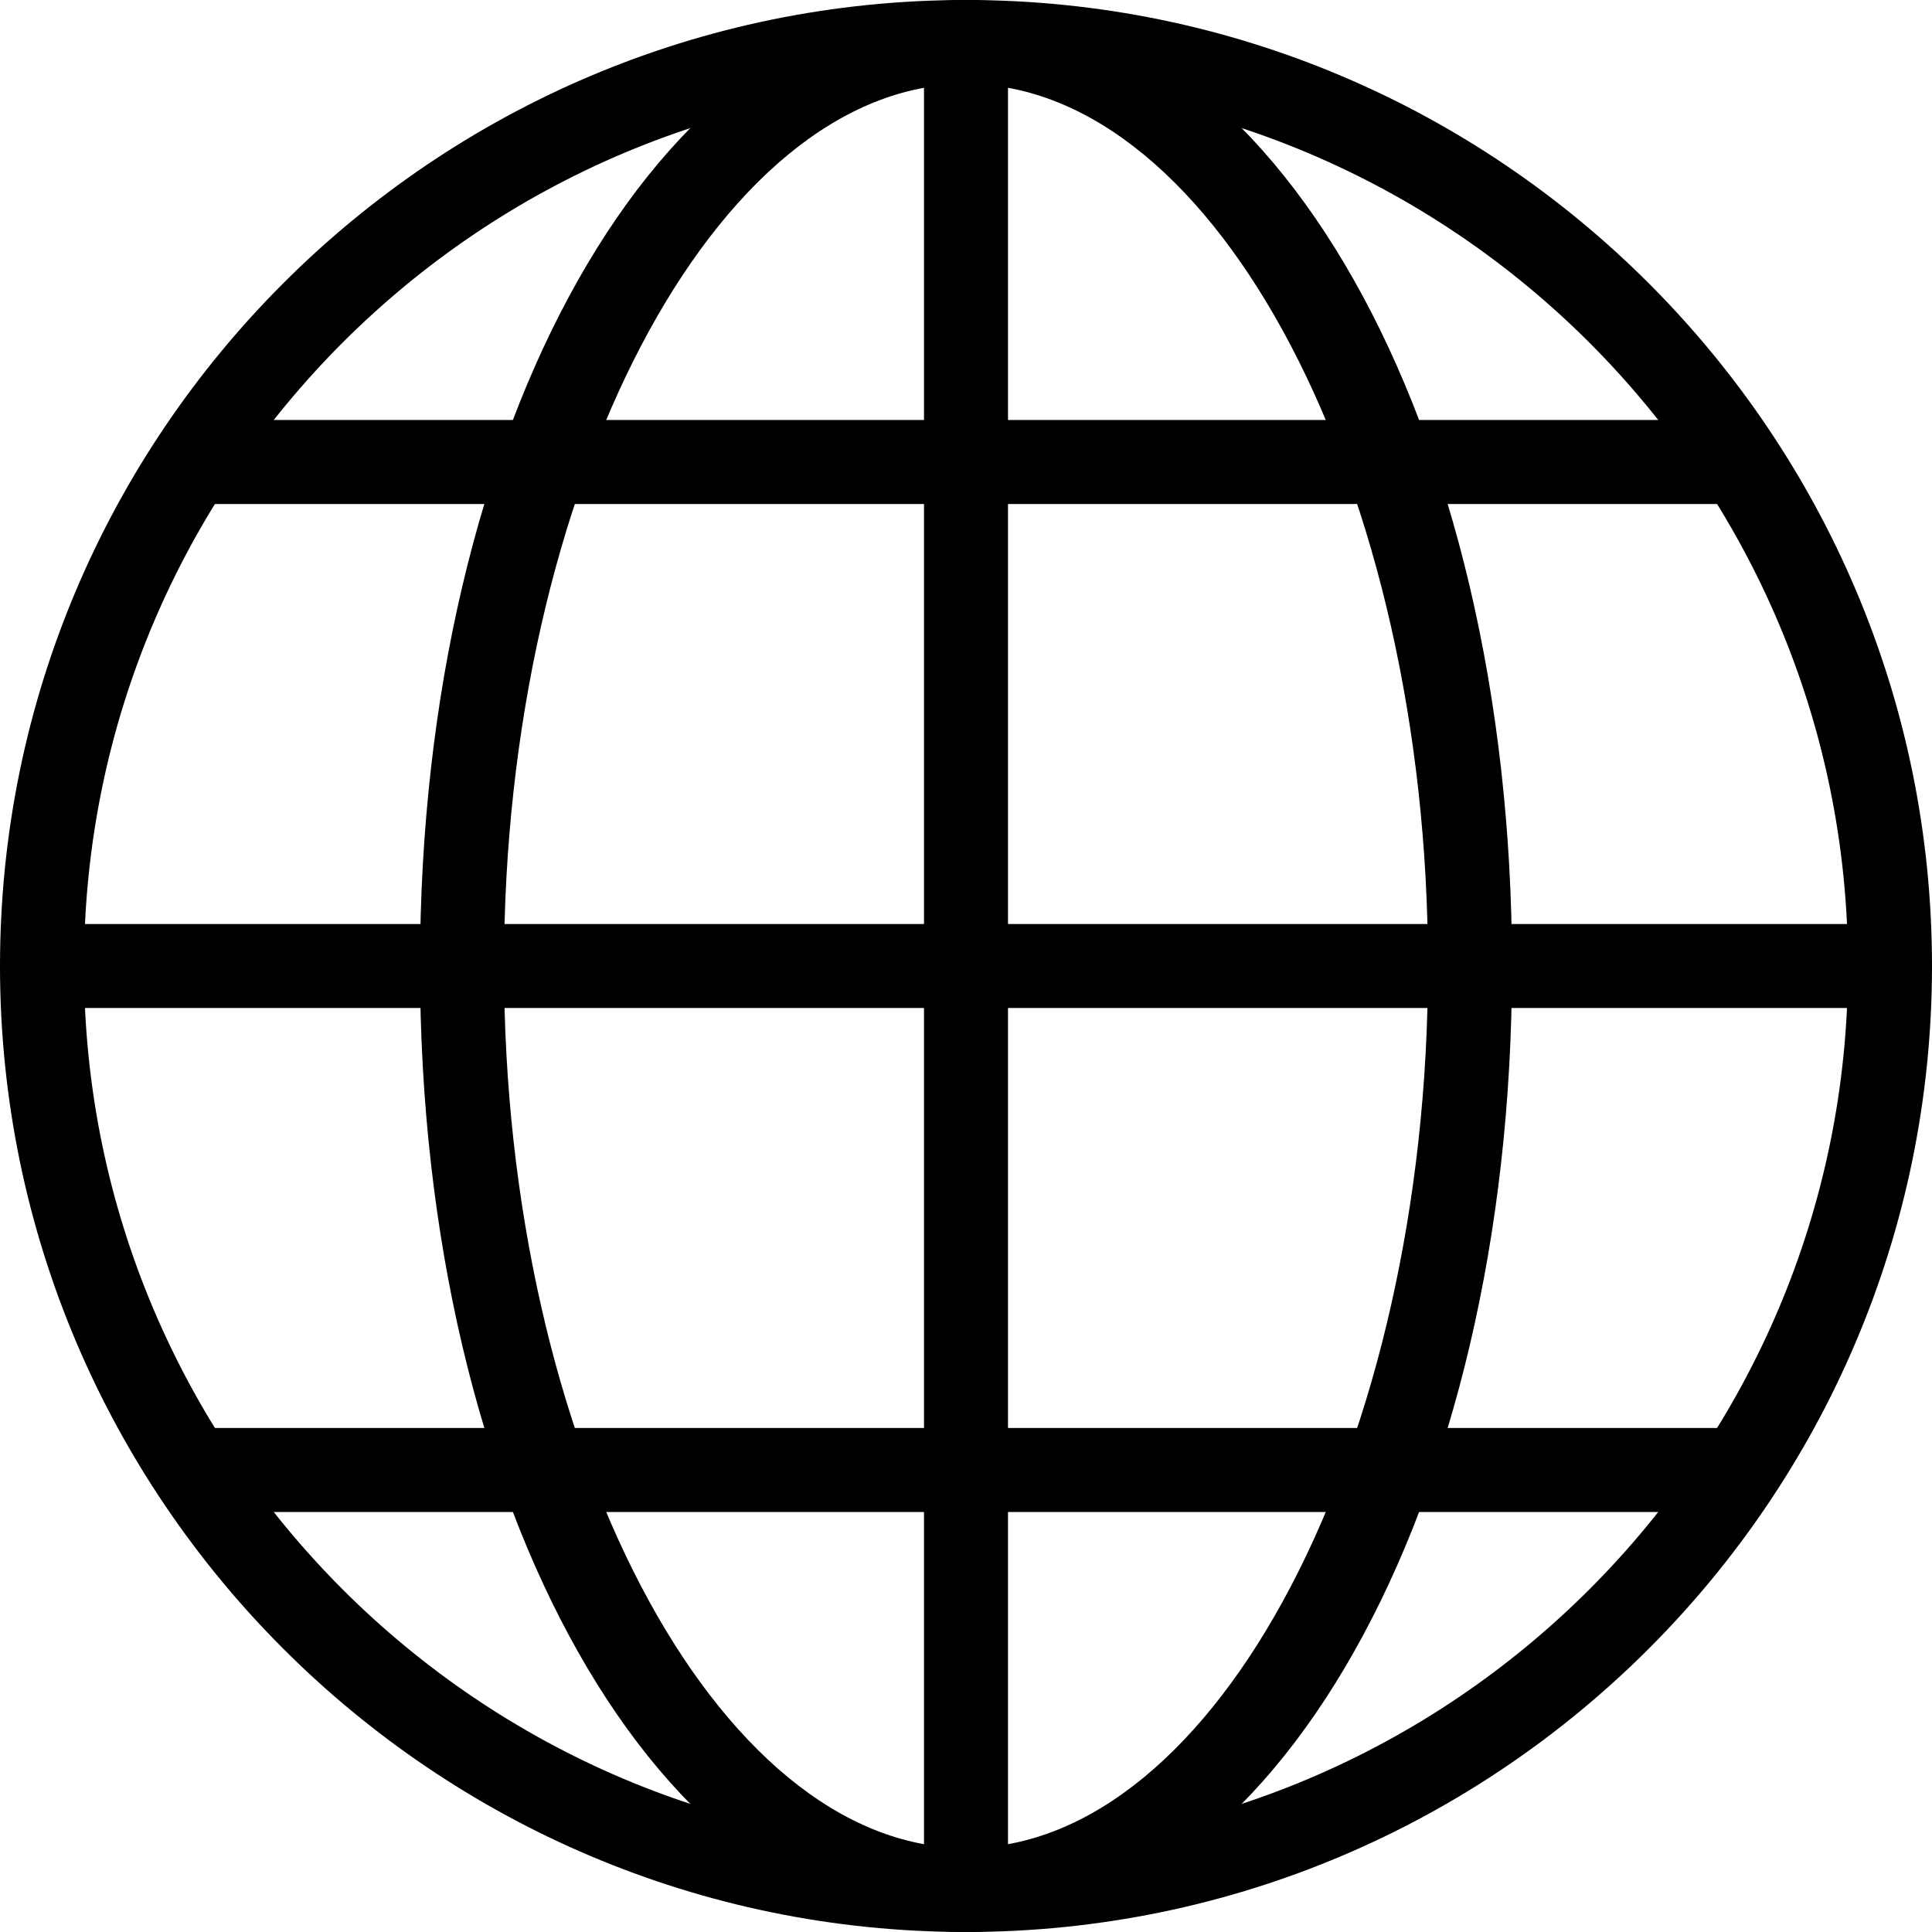 <?xml version="1.0" encoding="iso-8859-1"?>
<!-- Generator: Adobe Illustrator 19.0.0, SVG Export Plug-In . SVG Version: 6.00 Build 0)  -->
<svg version="1.1" id="Layer_1" xmlns="http://www.w3.org/2000/svg" xmlns:xlink="http://www.w3.org/1999/xlink" x="0px" y="0px"
	 viewBox="0 0 490.667 490.667" style="enable-background:new 0 0 490.667 490.667;" xml:space="preserve">
<g>
	<g>
		<path d="M245.333,0C110.059,0,0,110.059,0,245.333s110.059,245.333,245.333,245.333s245.333-110.059,245.333-245.333
			S380.608,0,245.333,0z M245.333,469.333c-123.52,0-224-100.48-224-224s100.48-224,224-224s224,100.48,224,224
			S368.853,469.333,245.333,469.333z"/>
	</g>
</g>
<g>
	<g>
		<path d="M245.333,0c-77.76,0-138.667,107.755-138.667,245.333s60.907,245.333,138.667,245.333S384,382.912,384,245.333
			S323.093,0,245.333,0z M245.333,469.333c-63.595,0-117.333-102.592-117.333-224s53.739-224,117.333-224
			s117.333,102.592,117.333,224S308.928,469.333,245.333,469.333z"/>
	</g>
</g>
<g>
	<g>
		<path d="M245.333,0c-5.888,0-10.667,4.779-10.667,10.667V480c0,5.888,4.779,10.667,10.667,10.667S256,485.888,256,480V10.667
			C256,4.779,251.221,0,245.333,0z"/>
	</g>
</g>
<g>
	<g>
		<path d="M480,234.667H10.667C4.779,234.667,0,239.445,0,245.333S4.779,256,10.667,256H480c5.888,0,10.667-4.779,10.667-10.667
			S485.888,234.667,480,234.667z"/>
	</g>
</g>
<g>
	<g>
		<path d="M437.333,106.667h-384c-5.888,0-10.667,4.779-10.667,10.667S47.445,128,53.333,128h384
			c5.888,0,10.667-4.779,10.667-10.667S443.221,106.667,437.333,106.667z"/>
	</g>
</g>
<g>
	<g>
		<path d="M437.333,362.667h-384c-5.888,0-10.667,4.779-10.667,10.667c0,5.888,4.779,10.667,10.667,10.667h384
			c5.888,0,10.667-4.779,10.667-10.667C448,367.445,443.221,362.667,437.333,362.667z"/>
	</g>
</g>
<g>
</g>
<g>
</g>
<g>
</g>
<g>
</g>
<g>
</g>
<g>
</g>
<g>
</g>
<g>
</g>
<g>
</g>
<g>
</g>
<g>
</g>
<g>
</g>
<g>
</g>
<g>
</g>
<g>
</g>
</svg>
